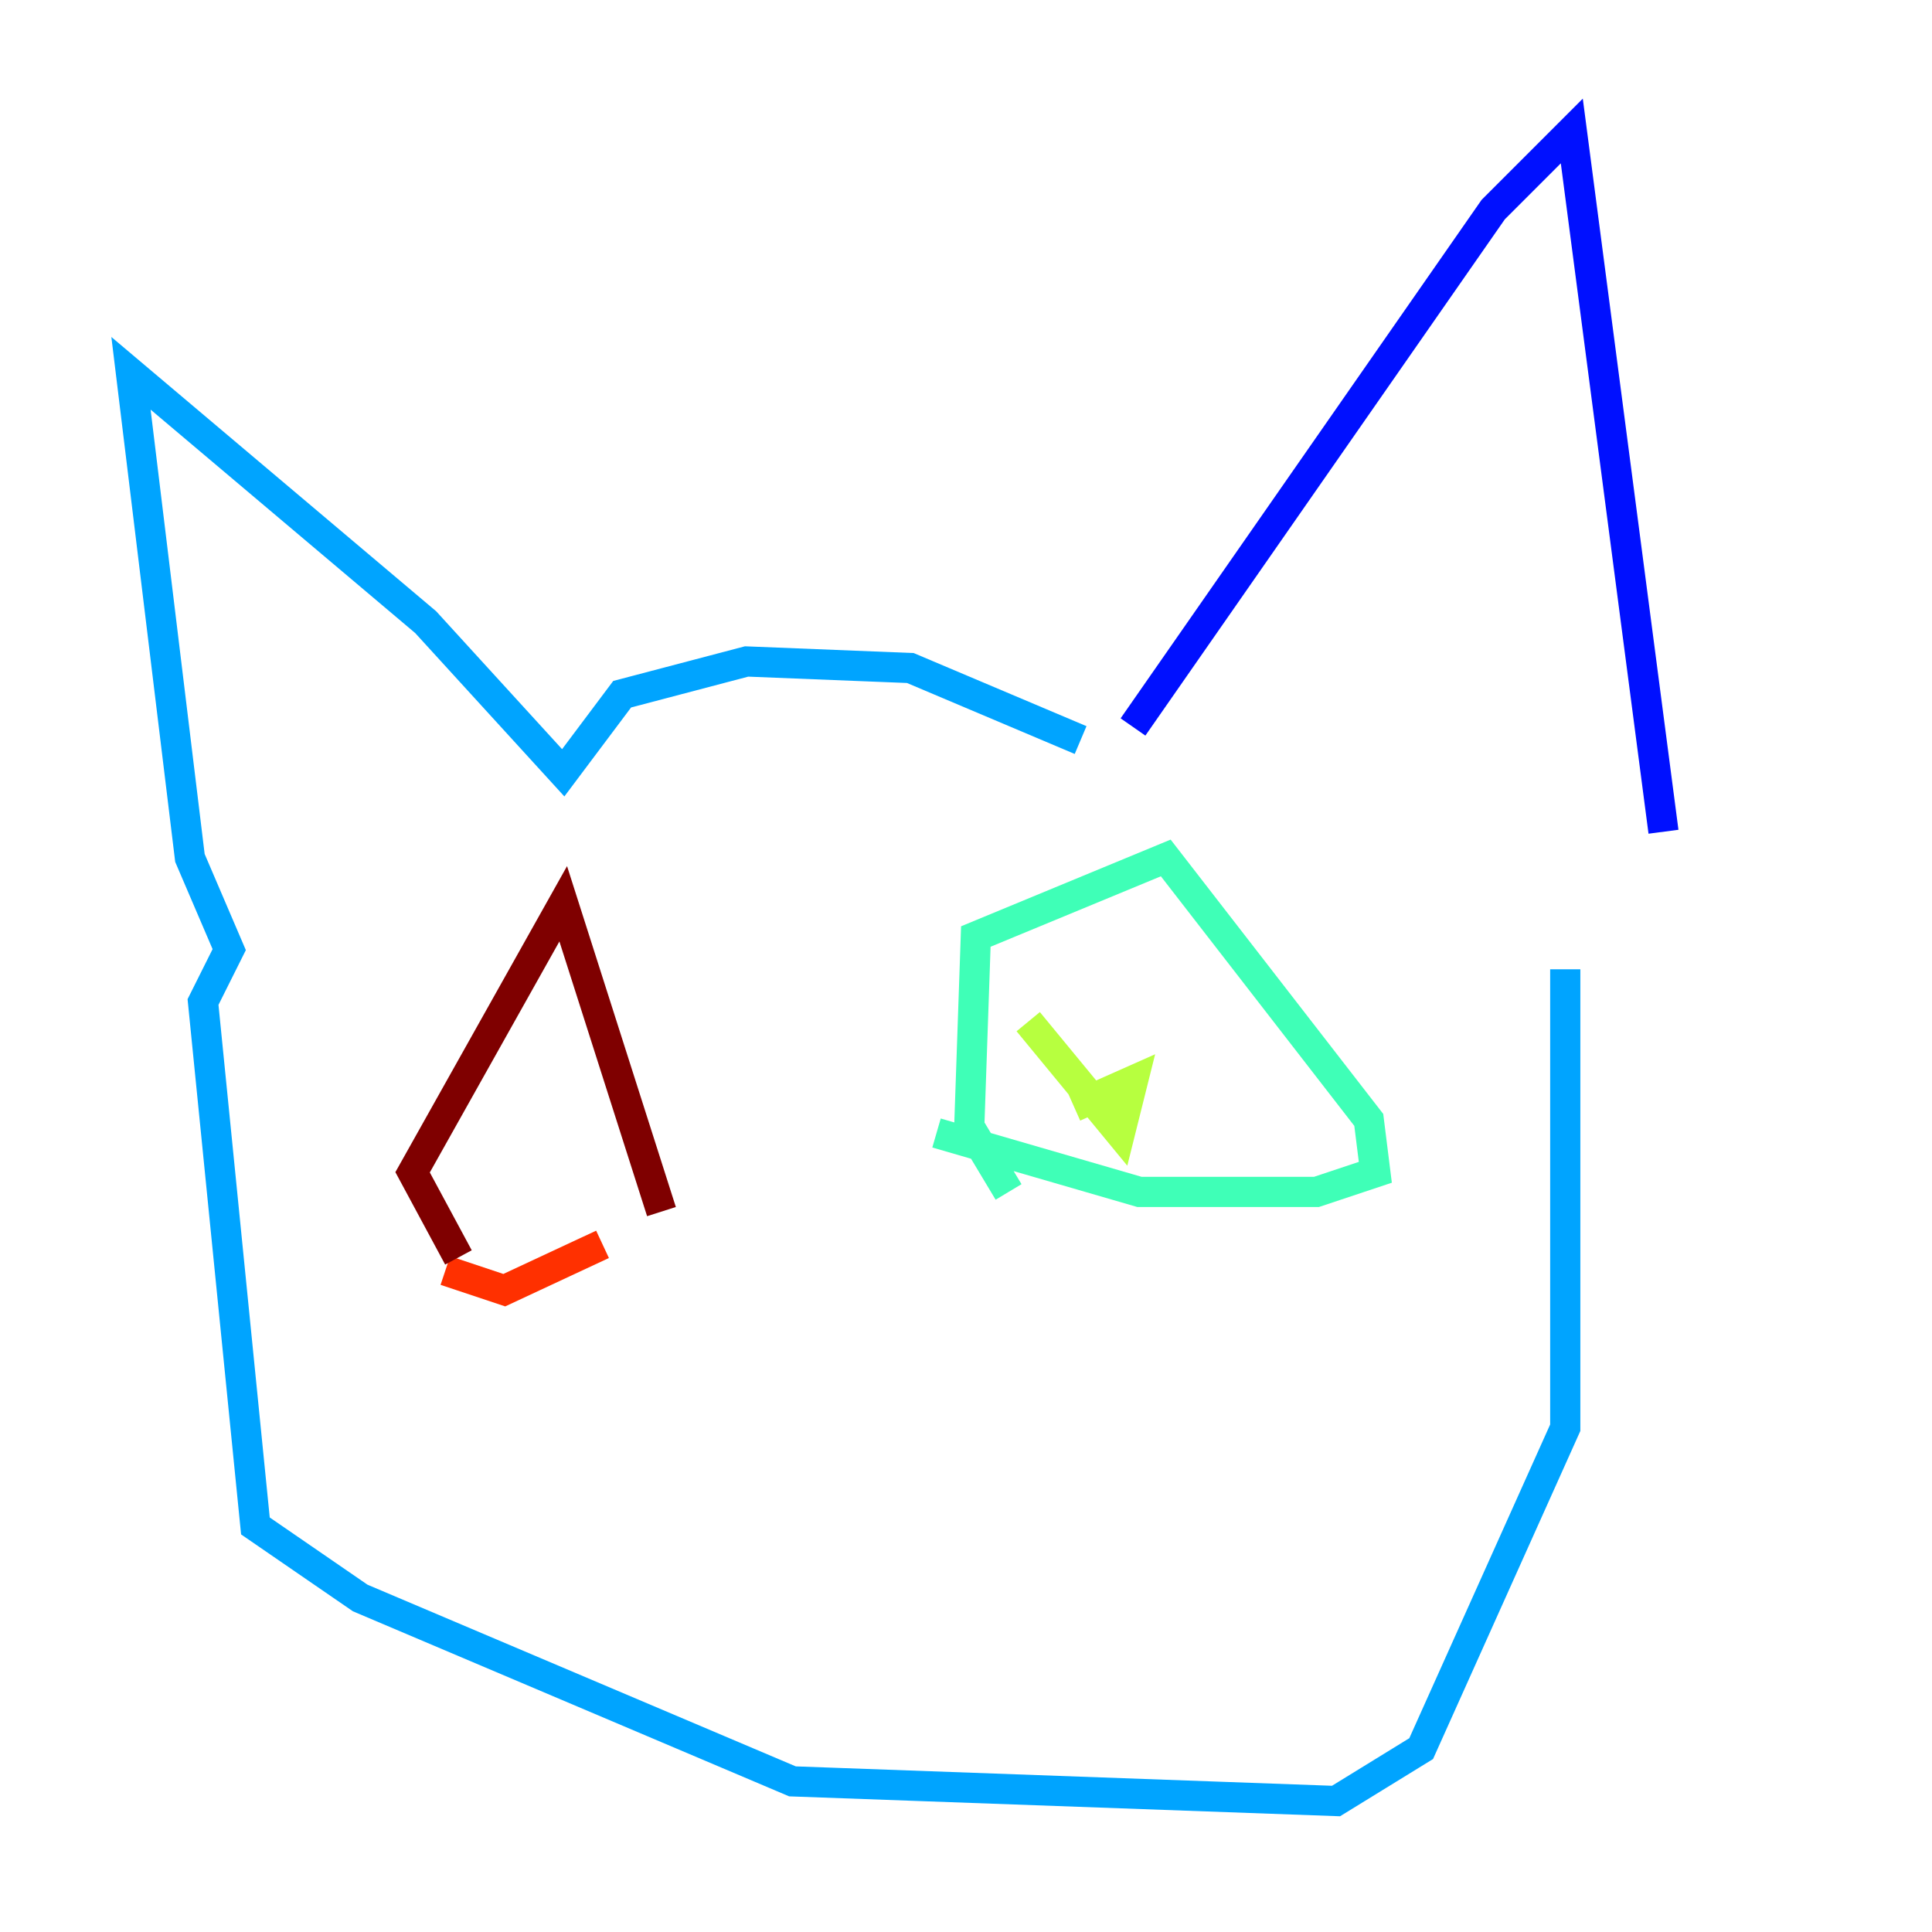 <?xml version="1.0" encoding="utf-8" ?>
<svg baseProfile="tiny" height="128" version="1.2" viewBox="0,0,128,128" width="128" xmlns="http://www.w3.org/2000/svg" xmlns:ev="http://www.w3.org/2001/xml-events" xmlns:xlink="http://www.w3.org/1999/xlink"><defs /><polyline fill="none" points="75.064,48.163 75.064,48.163" stroke="#00007f" stroke-width="2" /><polyline fill="none" points="75.064,48.163 98.929,13.885 104.136,8.678 110.21,55.105" stroke="#0010ff" stroke-width="2" /><polyline fill="none" points="71.593,49.031 60.312,44.258 49.464,43.824 41.22,45.993 37.315,51.2 28.203,41.22 8.678,24.732 12.583,56.841 15.186,62.915 13.451,66.386 16.922,101.098 23.864,105.871 52.502,118.02 88.515,119.322 94.156,115.851 103.702,94.59 103.702,64.217" stroke="#00a4ff" stroke-width="2" /><polyline fill="none" points="62.047,75.064 75.498,78.969 87.214,78.969 91.119,77.668 90.685,74.197 77.234,56.841 64.651,62.047 64.217,74.63 66.82,78.969" stroke="#3fffb7" stroke-width="2" /><polyline fill="none" points="71.159,73.329 75.064,71.593 74.197,75.064 68.122,67.688" stroke="#b7ff3f" stroke-width="2" /><polyline fill="none" points="29.505,84.176 29.505,84.176" stroke="#ffb900" stroke-width="2" /><polyline fill="none" points="29.505,84.176 33.41,85.478 39.919,82.441" stroke="#ff3000" stroke-width="2" /><polyline fill="none" points="43.824,80.271 37.315,59.878 27.336,77.668 30.373,83.308" stroke="#7f0000" stroke-width="2" /></svg>